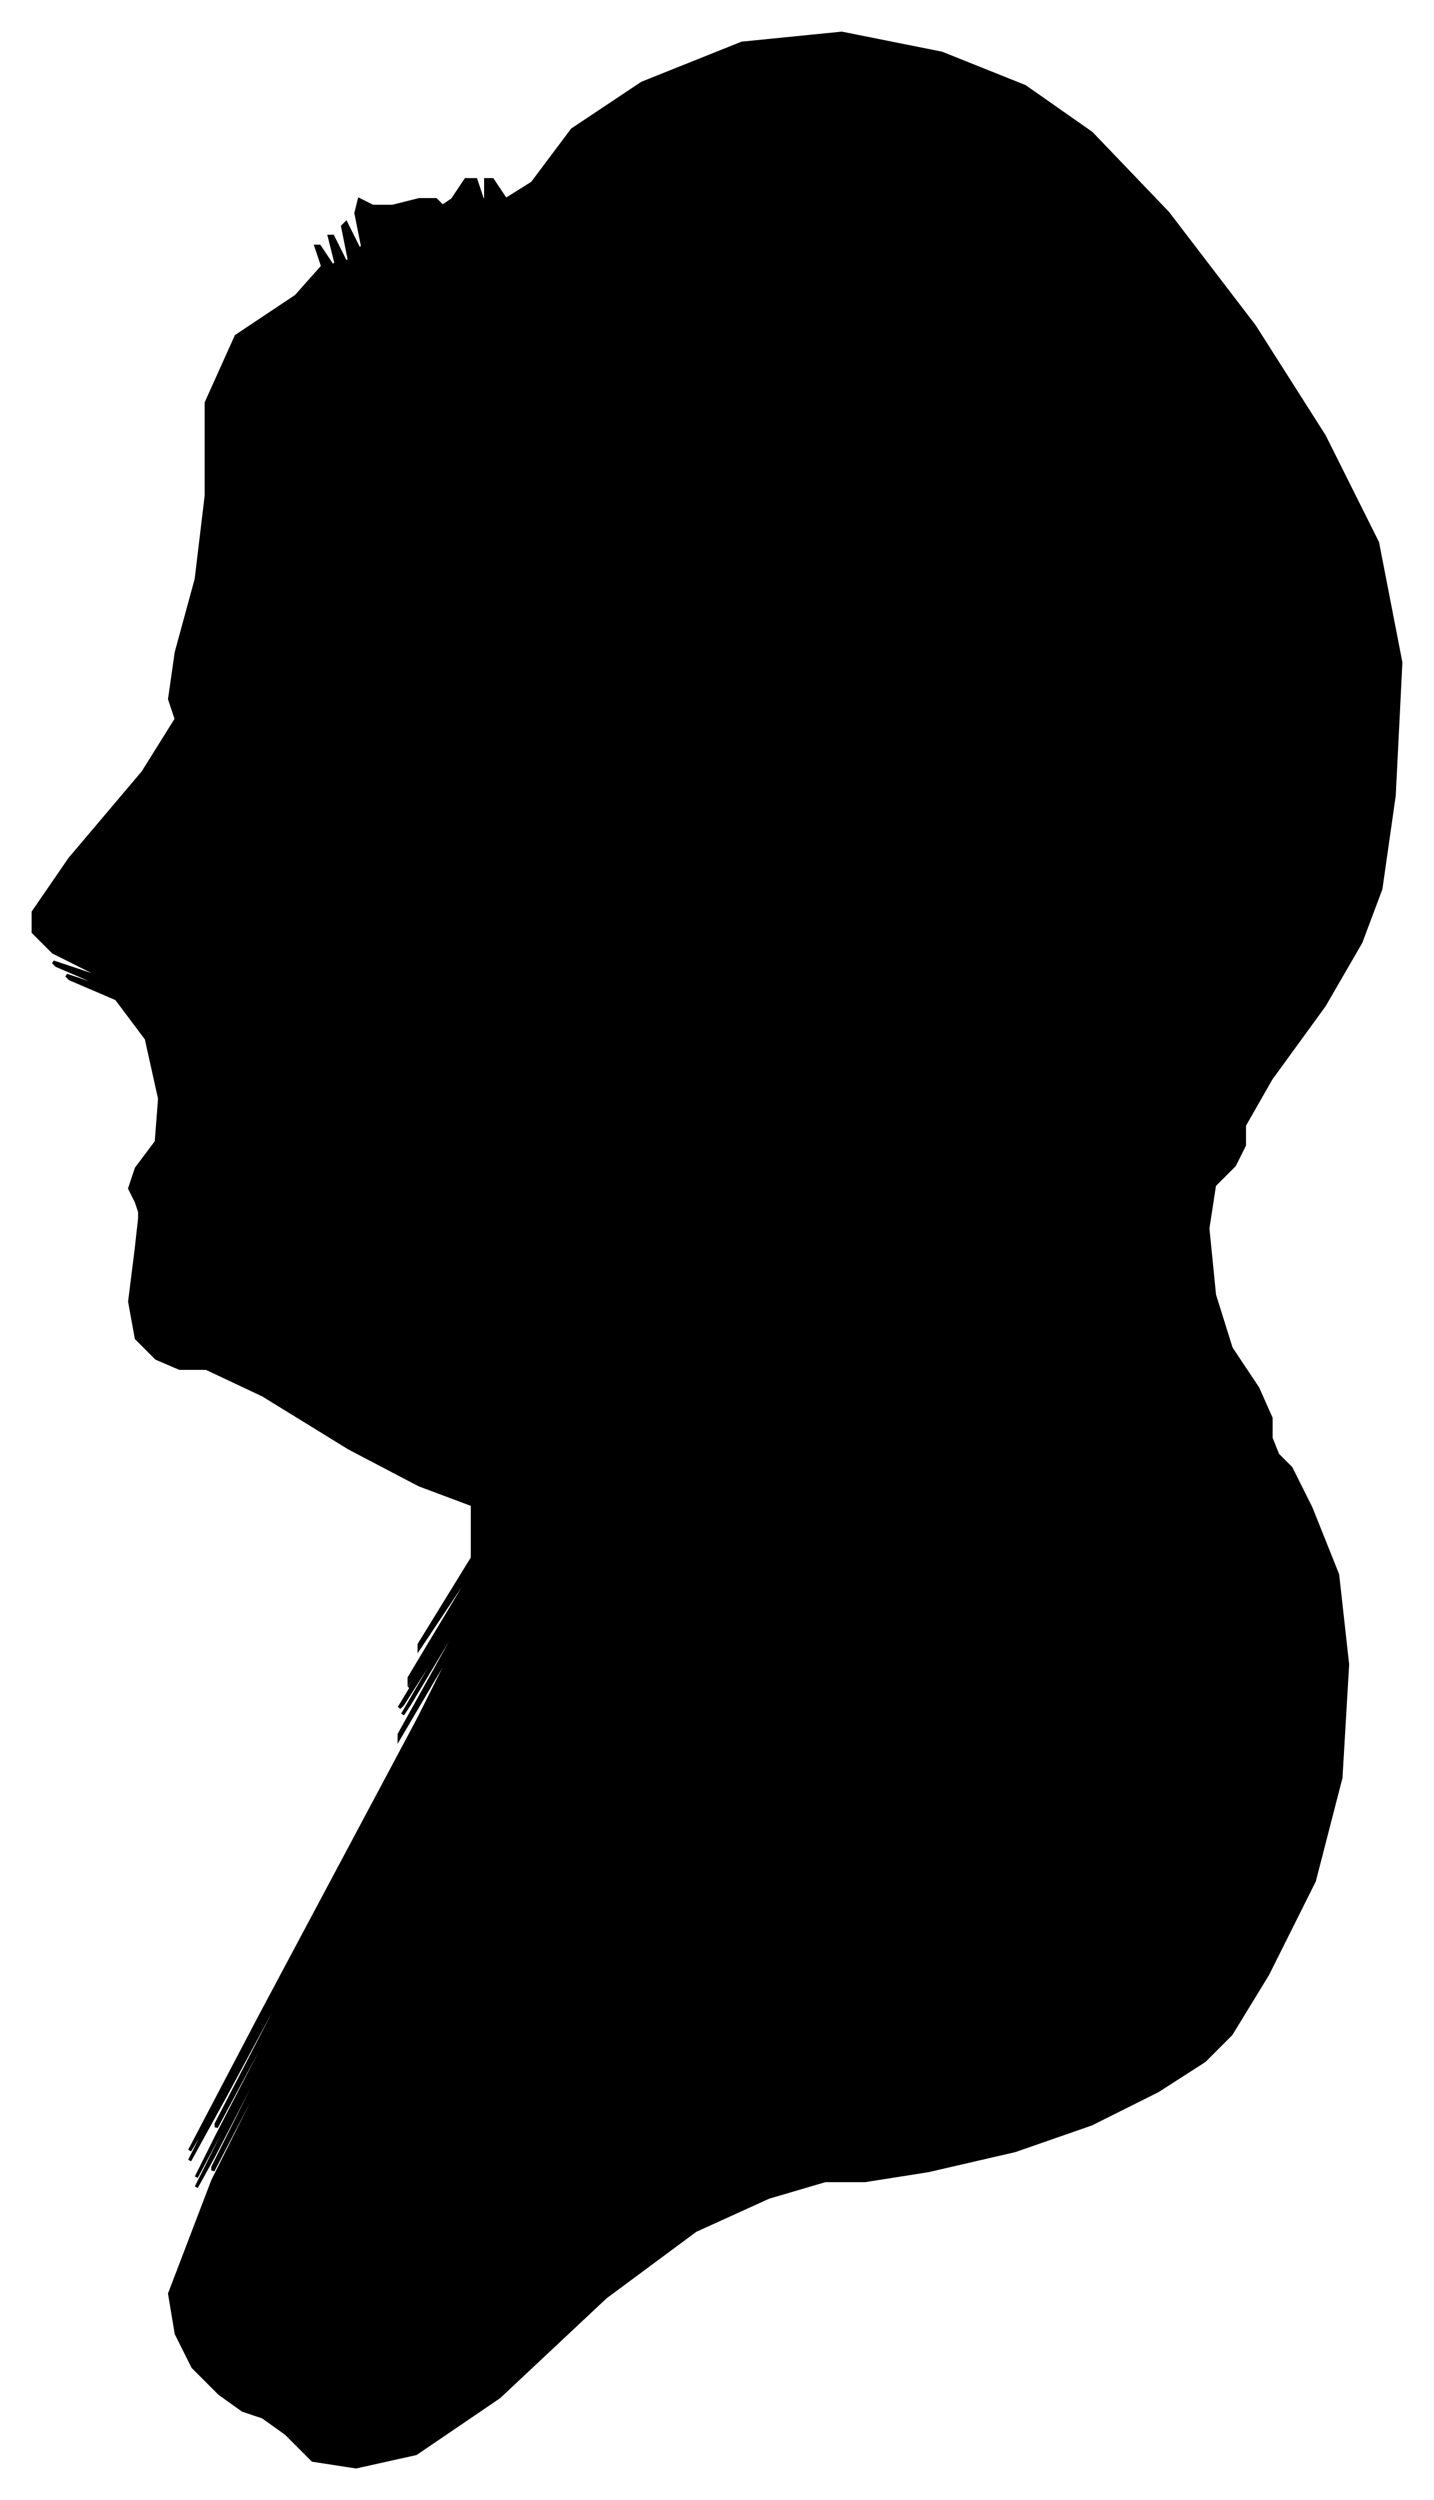 <?xml version="1.0" encoding="UTF-8"?>
<svg xmlns="http://www.w3.org/2000/svg" viewBox="1208.00 227.00 431.00 751.00">
  <path d="M 1249.00 588.00 L 1247.00 584.00 L 1249.00 578.00 L 1255.00 570.00 L 1256.00 557.00 L 1252.00 539.00 L 1243.00 527.00 L 1229.00 521.00 L 1228.00 520.00 L 1240.00 524.00 L 1239.00 523.00 L 1225.00 517.00 L 1224.00 516.00 L 1236.00 520.00 L 1236.00 519.00 L 1224.00 513.00 L 1218.00 507.00 L 1218.00 501.00 L 1229.00 485.00 L 1251.00 459.00 L 1261.00 443.00 L 1259.00 437.00 L 1261.00 423.00 L 1267.00 401.00 L 1270.00 376.00 L 1270.00 348.00 L 1279.00 328.00 L 1297.00 316.00 L 1305.00 307.00 L 1303.00 301.00 L 1304.00 301.00 L 1308.00 307.00 L 1309.00 306.00 L 1307.00 298.00 L 1308.00 298.00 L 1312.00 306.00 L 1313.00 305.00 L 1311.00 295.00 L 1312.00 294.00 L 1316.00 302.00 L 1317.00 301.00 L 1315.00 291.00 L 1316.00 287.00 L 1320.00 289.00 L 1326.00 289.00 L 1334.00 287.00 L 1339.00 287.00 L 1341.00 289.00 L 1344.00 287.00 L 1348.00 281.00 L 1351.00 281.00 L 1353.00 287.00 L 1354.00 287.00 L 1354.00 281.00 L 1356.00 281.00 L 1360.00 287.00 L 1368.00 282.00 L 1380.00 266.00 L 1401.00 252.00 L 1431.00 240.00 L 1461.00 237.00 L 1491.00 243.00 L 1516.00 253.00 L 1536.00 267.00 L 1559.00 291.00 L 1585.00 325.00 L 1606.00 358.00 L 1622.00 390.00 L 1629.00 426.00 L 1627.00 466.00 L 1623.00 494.00 L 1617.00 510.00 L 1606.00 529.00 L 1590.00 551.00 L 1582.00 565.00 L 1582.00 571.00 L 1579.00 577.00 L 1573.00 583.00 L 1571.00 596.00 L 1573.00 616.00 L 1578.00 632.00 L 1586.00 644.00 L 1590.00 653.00 L 1590.00 659.00 L 1592.00 664.00 L 1596.00 668.00 L 1602.00 680.00 L 1610.00 700.00 L 1613.00 727.00 L 1611.00 761.00 L 1603.00 792.00 L 1589.00 820.00 L 1578.00 838.00 L 1570.00 846.00 L 1556.00 855.00 L 1536.00 865.00 L 1513.00 873.00 L 1487.00 879.00 L 1468.00 882.00 L 1456.00 882.00 L 1439.00 887.00 L 1417.00 897.00 L 1390.00 917.00 L 1358.00 947.00 L 1333.00 964.00 L 1315.00 968.00 L 1302.00 966.00 L 1294.00 958.00 L 1287.00 953.00 L 1281.00 951.00 L 1274.00 946.00 L 1266.00 938.00 L 1261.00 928.00 L 1259.00 916.00 L 1272.00 882.00 L 1300.00 826.00 L 1300.00 825.00 L 1272.00 879.00 L 1272.00 878.00 L 1300.00 822.00 L 1300.00 821.00 L 1272.00 875.00 L 1267.00 884.00 L 1285.00 848.00 L 1285.00 847.00 L 1267.00 881.00 L 1273.00 869.00 L 1303.00 811.00 L 1303.00 810.00 L 1273.00 866.00 L 1273.00 865.00 L 1303.00 807.00 L 1304.00 804.00 L 1276.00 856.00 L 1265.00 876.00 L 1271.00 864.00 L 1271.00 863.00 L 1265.00 873.00 L 1286.00 833.00 L 1334.00 743.00 L 1348.00 715.00 L 1328.00 749.00 L 1328.00 748.00 L 1348.00 712.00 L 1349.00 709.00 L 1331.00 739.00 L 1329.00 742.00 L 1343.00 718.00 L 1343.00 717.00 L 1329.00 739.00 L 1328.00 740.00 L 1340.00 720.00 L 1341.00 718.00 L 1331.00 734.00 L 1334.00 729.00 L 1350.00 703.00 L 1349.00 704.00 L 1331.00 732.00 L 1331.00 731.00 L 1349.00 701.00 L 1350.00 698.00 L 1334.00 722.00 L 1334.00 721.00 L 1350.00 695.00 L 1350.00 679.00 L 1334.00 673.00 L 1313.00 662.00 L 1287.00 646.00 L 1270.00 638.00 L 1262.00 638.00 L 1255.00 635.00 L 1249.00 629.00 L 1247.00 618.00 L 1249.00 602.00 L 1250.00 593.00 L 1250.00 591.00 L 1249.00 588.00 Z" fill="black" stroke="black" stroke-width="1"/>
</svg>